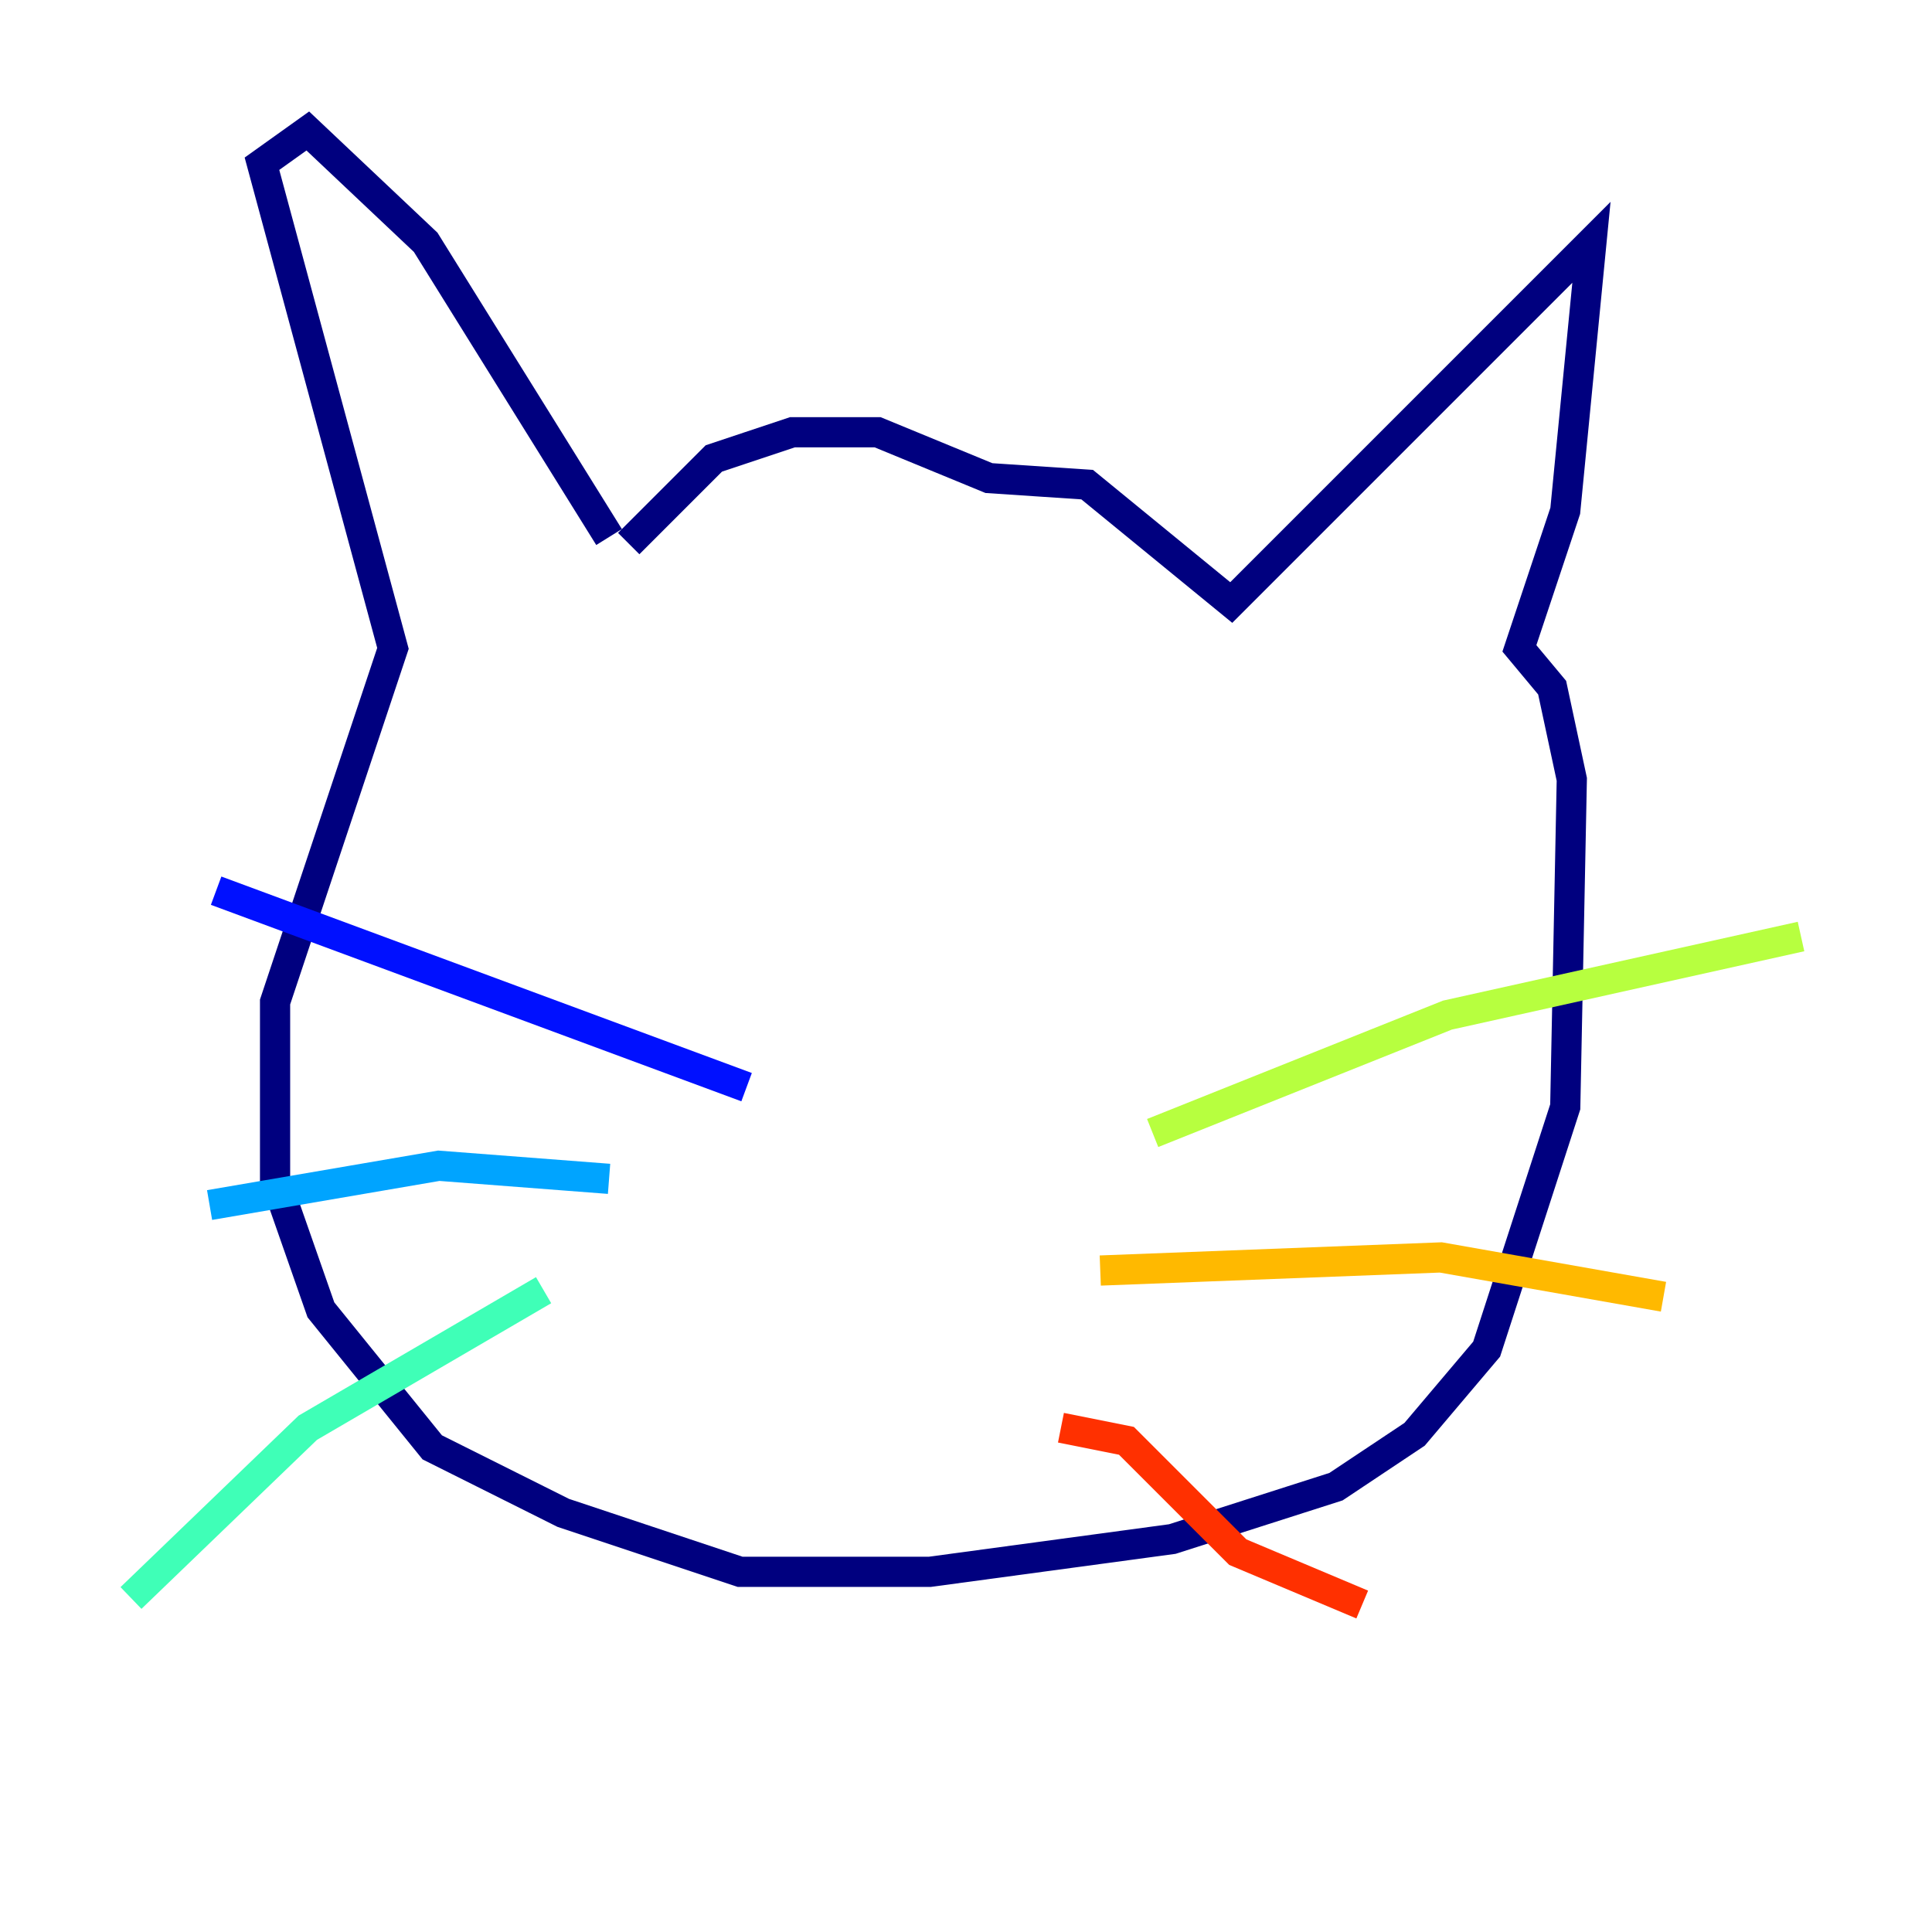 <?xml version="1.0" encoding="utf-8" ?>
<svg baseProfile="tiny" height="128" version="1.2" viewBox="0,0,128,128" width="128" xmlns="http://www.w3.org/2000/svg" xmlns:ev="http://www.w3.org/2001/xml-events" xmlns:xlink="http://www.w3.org/1999/xlink"><defs /><polyline fill="none" points="41.654,36.014 47.295,30.373 52.502,28.637 58.142,28.637 65.519,31.675 72.027,32.108 81.573,39.919 105.437,16.054 103.702,33.844 100.664,42.956 102.834,45.559 104.136,51.634 103.702,73.329 98.495,89.383 93.722,95.024 88.515,98.495 77.668,101.966 61.614,104.136 49.031,104.136 37.315,100.231 28.637,95.891 21.261,86.78 18.224,78.102 18.224,66.386 26.034,42.956 17.356,10.848 20.393,8.678 28.203,16.054 40.352,35.58" stroke="#00007f" stroke-width="2" /><polyline fill="none" points="49.464,72.027 14.319,59.01" stroke="#0010ff" stroke-width="2" /><polyline fill="none" points="40.352,78.102 29.071,77.234 13.885,79.837" stroke="#00a4ff" stroke-width="2" /><polyline fill="none" points="36.014,85.478 20.393,94.59 8.678,105.871" stroke="#3fffb7" stroke-width="2" /><polyline fill="none" points="76.366,75.064 95.891,67.254 119.322,62.047" stroke="#b7ff3f" stroke-width="2" /><polyline fill="none" points="72.895,84.176 95.458,83.308 110.21,85.912" stroke="#ffb900" stroke-width="2" /><polyline fill="none" points="70.291,94.59 74.63,95.458 82.007,102.834 90.251,106.305" stroke="#ff3000" stroke-width="2" /><polyline fill="none" points="51.2,46.861 51.2,46.861" stroke="#7f0000" stroke-width="2" /></svg>